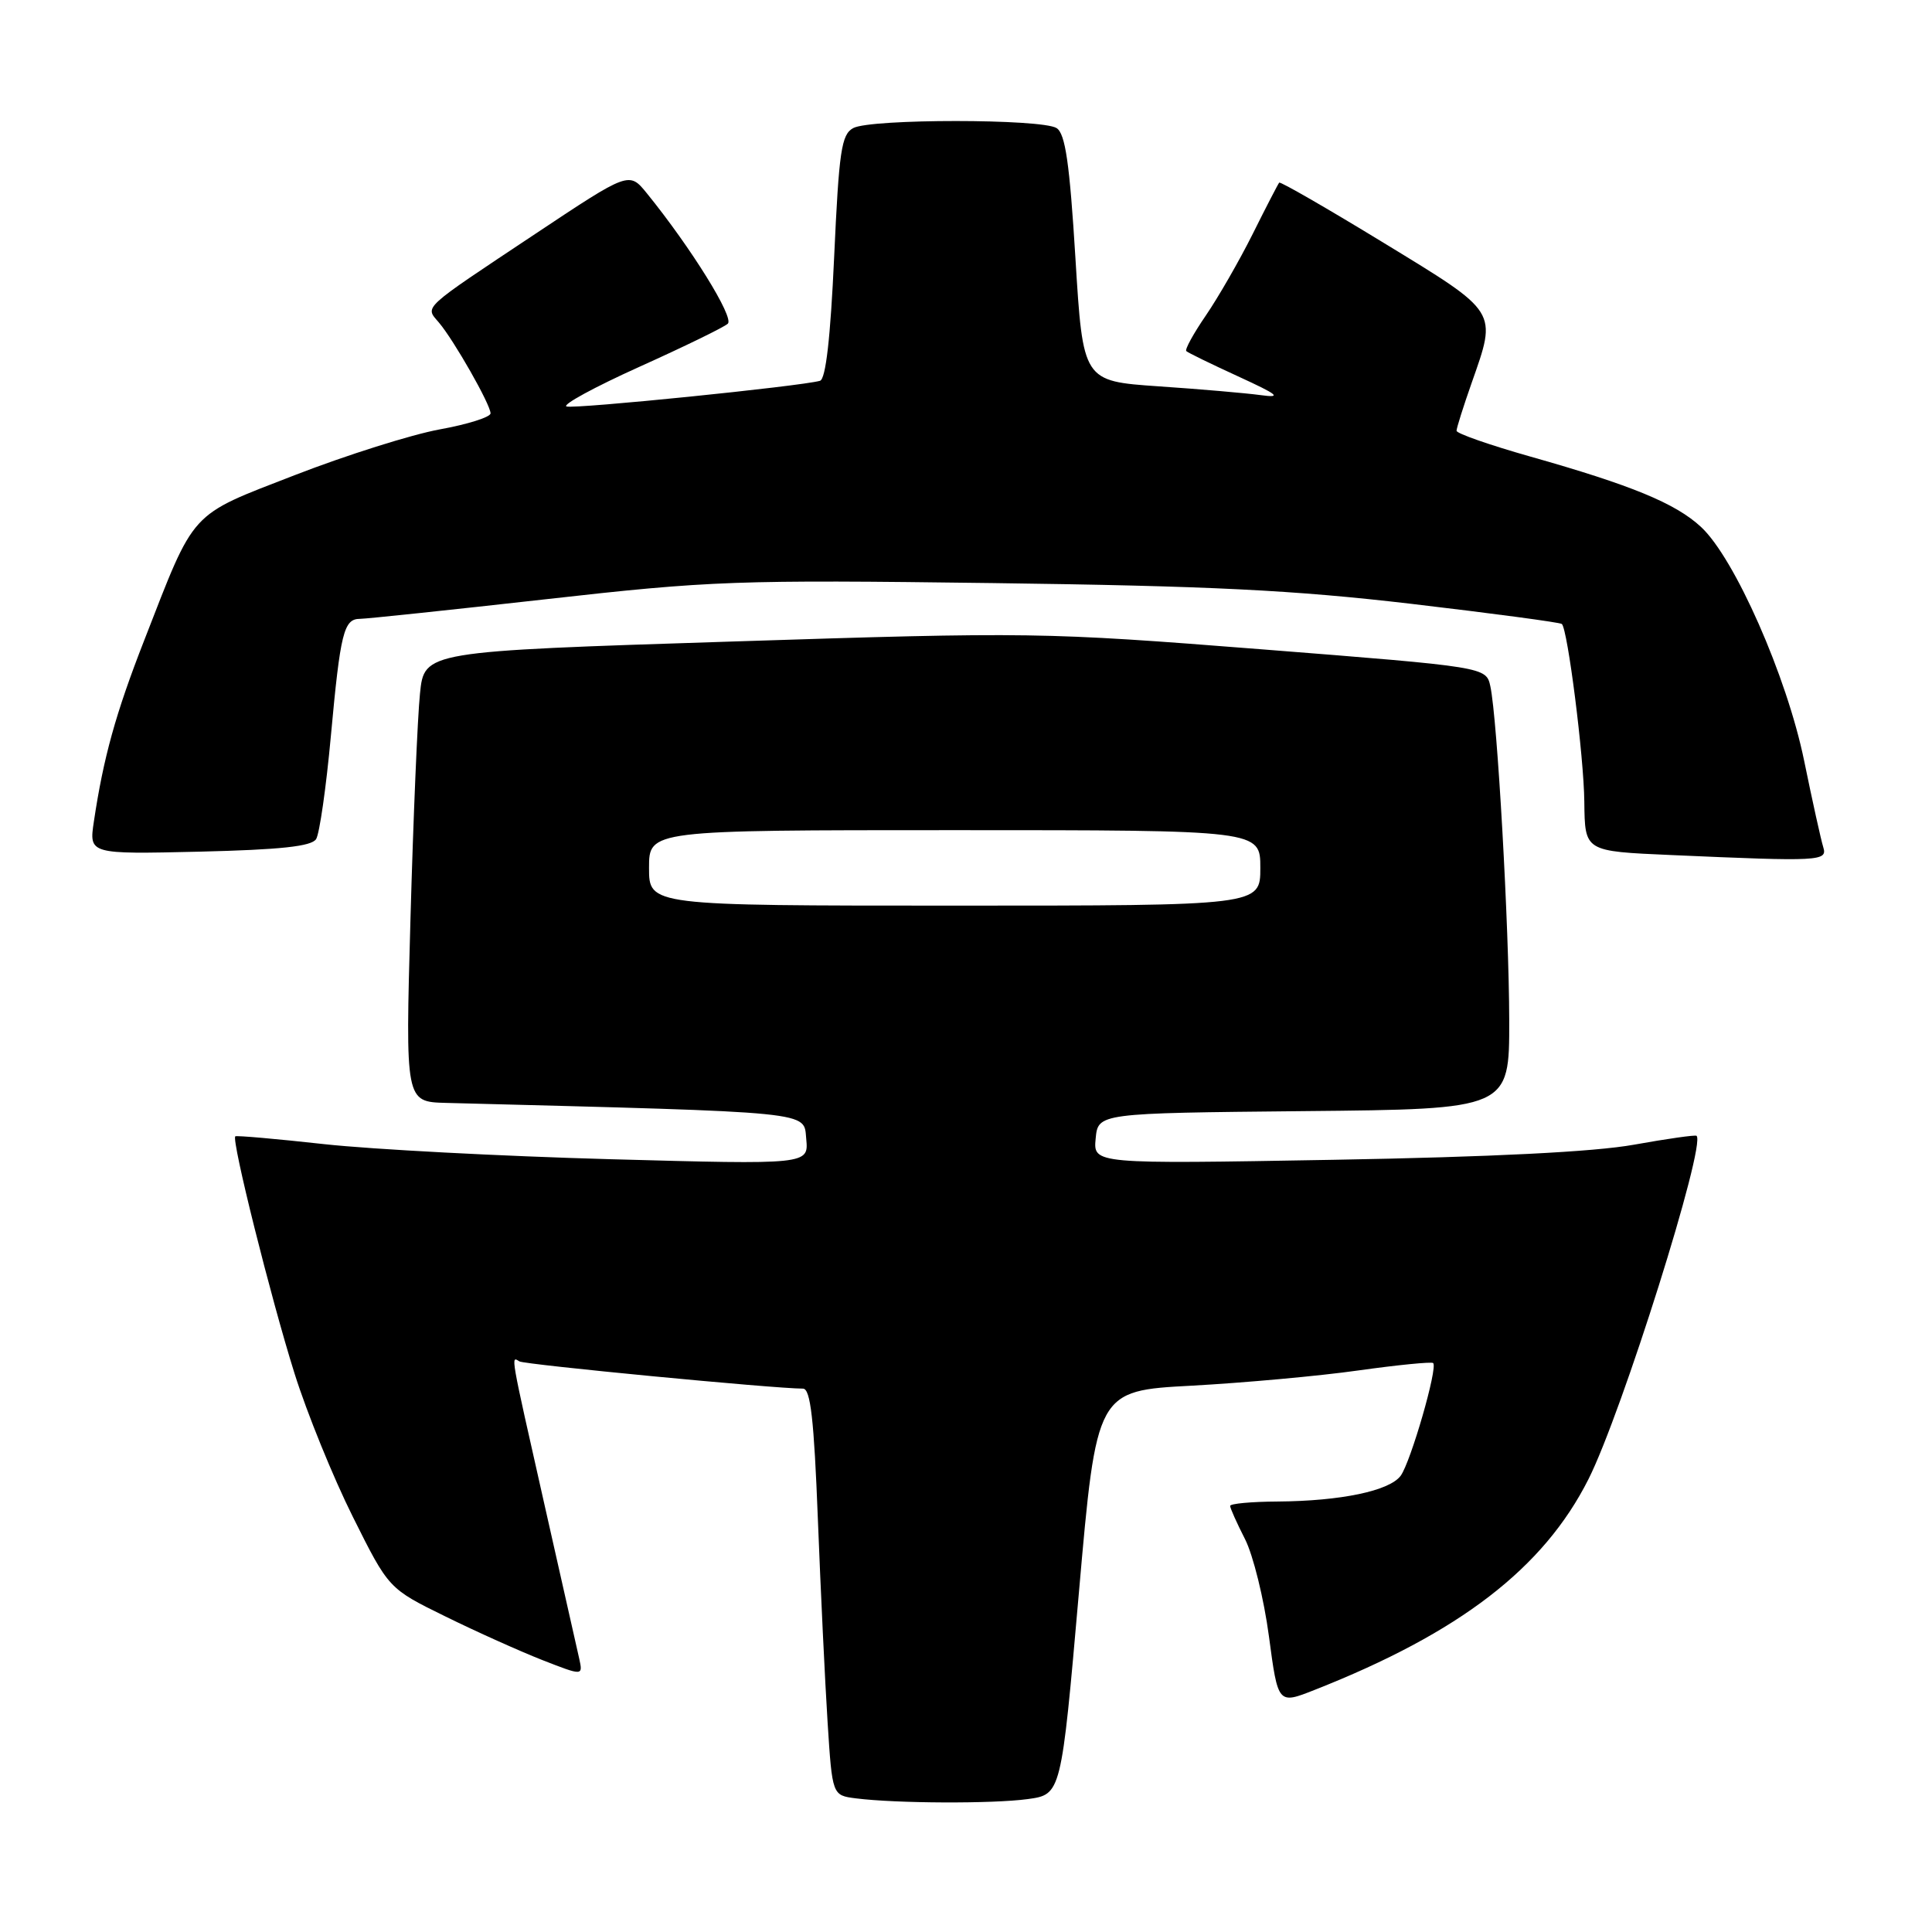 <?xml version="1.0" encoding="UTF-8" standalone="no"?>
<!DOCTYPE svg PUBLIC "-//W3C//DTD SVG 1.1//EN" "http://www.w3.org/Graphics/SVG/1.1/DTD/svg11.dtd" >
<svg xmlns="http://www.w3.org/2000/svg" xmlns:xlink="http://www.w3.org/1999/xlink" version="1.1" viewBox="0 0 256 256">
 <g >
 <path fill="currentColor"
d=" M 136.17 238.39 C 140.62 237.78 140.62 237.78 142.96 211.03 C 145.30 184.28 145.30 184.28 157.90 183.61 C 164.83 183.23 174.78 182.33 180.00 181.59 C 185.22 180.86 189.68 180.42 189.90 180.61 C 190.55 181.19 186.93 193.71 185.60 195.54 C 184.12 197.55 177.68 198.90 169.25 198.96 C 165.81 198.98 163.00 199.24 163.00 199.54 C 163.00 199.84 163.89 201.82 164.97 203.94 C 166.05 206.06 167.48 211.86 168.14 216.82 C 169.34 225.84 169.34 225.84 174.17 223.93 C 193.42 216.35 204.54 207.79 210.48 196.00 C 214.91 187.21 226.10 151.65 224.80 150.50 C 224.64 150.36 220.90 150.89 216.50 151.68 C 211.23 152.63 197.63 153.31 176.68 153.68 C 144.86 154.24 144.86 154.24 145.18 150.87 C 145.50 147.50 145.50 147.50 172.75 147.23 C 200.00 146.97 200.00 146.97 199.98 135.23 C 199.96 122.75 198.40 95.21 197.48 90.94 C 196.92 88.38 196.92 88.38 167.21 86.04 C 138.17 83.76 136.58 83.73 96.86 85.01 C 56.22 86.31 56.22 86.31 55.65 91.90 C 55.33 94.98 54.76 108.41 54.39 121.75 C 53.71 146.00 53.71 146.00 59.11 146.14 C 108.43 147.42 106.47 147.23 106.83 150.91 C 107.15 154.32 107.15 154.32 80.83 153.60 C 66.35 153.20 49.33 152.30 43.00 151.61 C 36.67 150.91 31.35 150.44 31.18 150.57 C 30.63 150.98 35.88 171.98 39.03 182.00 C 40.67 187.22 44.15 195.78 46.76 201.00 C 51.50 210.50 51.50 210.50 59.00 214.18 C 63.12 216.21 68.92 218.81 71.87 219.97 C 77.25 222.07 77.25 222.07 76.75 219.78 C 76.47 218.53 74.39 209.29 72.12 199.26 C 67.57 179.10 67.67 179.68 68.82 180.39 C 69.51 180.82 102.62 184.00 106.40 184.00 C 107.40 184.00 107.86 188.08 108.37 201.25 C 108.74 210.74 109.32 222.86 109.66 228.20 C 110.28 237.89 110.28 237.89 113.39 238.29 C 118.77 238.97 131.54 239.02 136.17 238.39 Z  M 241.59 112.25 C 241.29 111.29 240.15 106.14 239.06 100.81 C 236.77 89.64 229.85 73.95 225.39 69.82 C 222.01 66.69 216.19 64.29 202.75 60.49 C 197.39 58.97 193.00 57.44 193.00 57.08 C 193.00 56.72 193.90 53.87 195.00 50.74 C 198.38 41.11 198.63 41.51 183.38 32.20 C 175.89 27.63 169.65 24.03 169.50 24.20 C 169.36 24.36 167.77 27.42 165.99 31.00 C 164.20 34.58 161.40 39.44 159.77 41.82 C 158.14 44.20 156.98 46.31 157.19 46.52 C 157.39 46.73 160.48 48.23 164.03 49.86 C 169.43 52.34 169.92 52.75 167.00 52.35 C 165.07 52.09 159.00 51.56 153.50 51.19 C 143.50 50.50 143.50 50.50 142.50 34.21 C 141.73 21.61 141.16 17.70 140.00 16.97 C 138.02 15.73 115.38 15.72 113.06 16.97 C 111.49 17.81 111.17 19.99 110.53 34.04 C 110.04 44.76 109.42 50.25 108.65 50.46 C 106.04 51.19 76.15 54.22 75.07 53.86 C 74.44 53.65 78.77 51.29 84.71 48.61 C 90.64 45.94 95.92 43.37 96.44 42.89 C 97.31 42.08 91.56 32.82 85.71 25.61 C 83.36 22.72 83.36 22.72 70.93 30.99 C 55.67 41.14 56.31 40.56 58.15 42.73 C 60.14 45.07 65.00 53.61 65.00 54.77 C 65.00 55.27 61.96 56.23 58.25 56.90 C 54.54 57.58 45.91 60.30 39.08 62.95 C 24.94 68.44 25.92 67.37 19.10 84.87 C 15.32 94.55 13.71 100.36 12.44 108.85 C 11.79 113.19 11.79 113.19 26.43 112.85 C 37.19 112.59 41.29 112.15 41.89 111.18 C 42.34 110.45 43.22 104.32 43.84 97.55 C 45.10 83.82 45.55 82.00 47.70 82.00 C 48.52 82.00 59.61 80.83 72.35 79.40 C 94.17 76.94 97.56 76.82 131.50 77.26 C 160.39 77.64 171.35 78.18 187.00 80.01 C 197.72 81.27 206.70 82.47 206.95 82.68 C 207.72 83.34 209.87 100.24 209.93 106.23 C 210.01 112.85 209.92 112.79 221.50 113.30 C 241.22 114.17 242.17 114.12 241.59 112.25 Z  M 86.00 115.00 C 86.00 110.00 86.00 110.00 126.50 110.00 C 167.00 110.00 167.00 110.00 167.00 115.00 C 167.00 120.00 167.00 120.00 126.50 120.00 C 86.00 120.00 86.00 120.00 86.00 115.00 Z "/>
</g>
</svg>